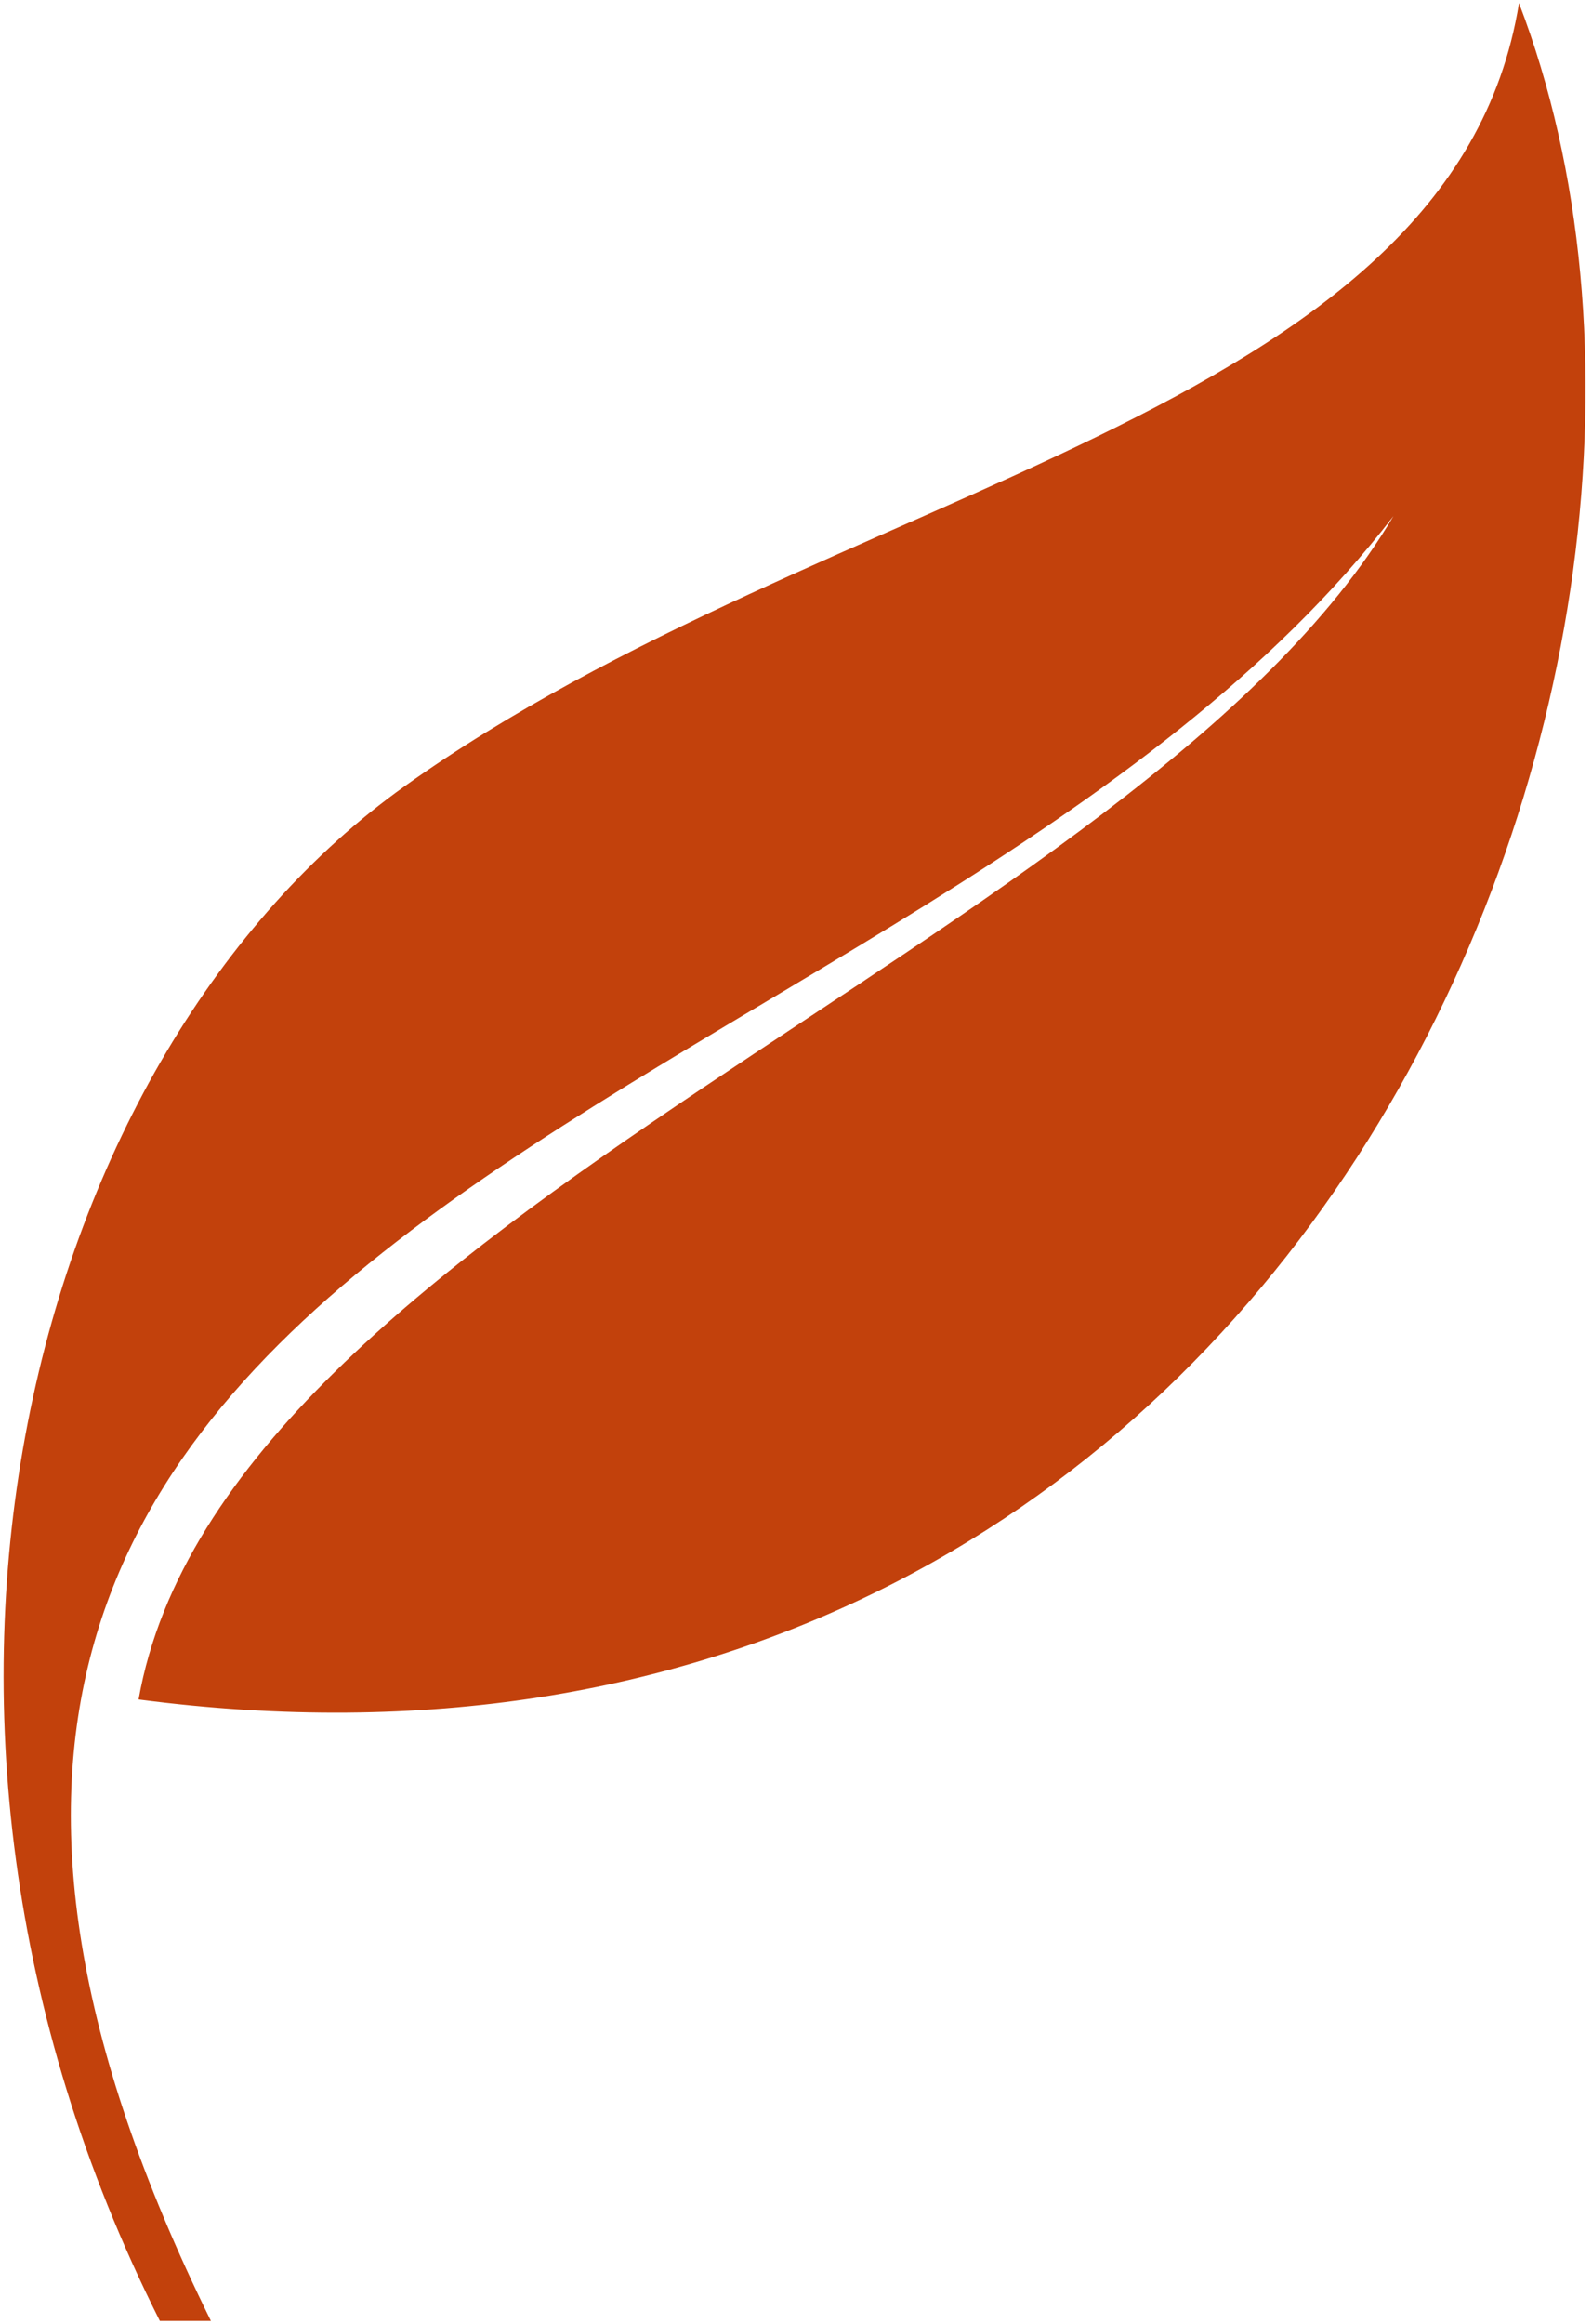<svg width="85" height="124" viewBox="0 0 85 124" fill="none" xmlns="http://www.w3.org/2000/svg">
<path d="M11.261 123.835C-18.493 63.42 48.396 61.262 74.401 27.534C60.887 50.36 11.942 65.01 7.399 90.675C68.95 98.738 94.729 35.711 81.102 0.165C77.518 22.396 44.31 25.755 21.595 41.956C1.84 56.047 -7.931 91.129 8.535 123.835H11.261Z" fill="#C2410C"/>
</svg>
